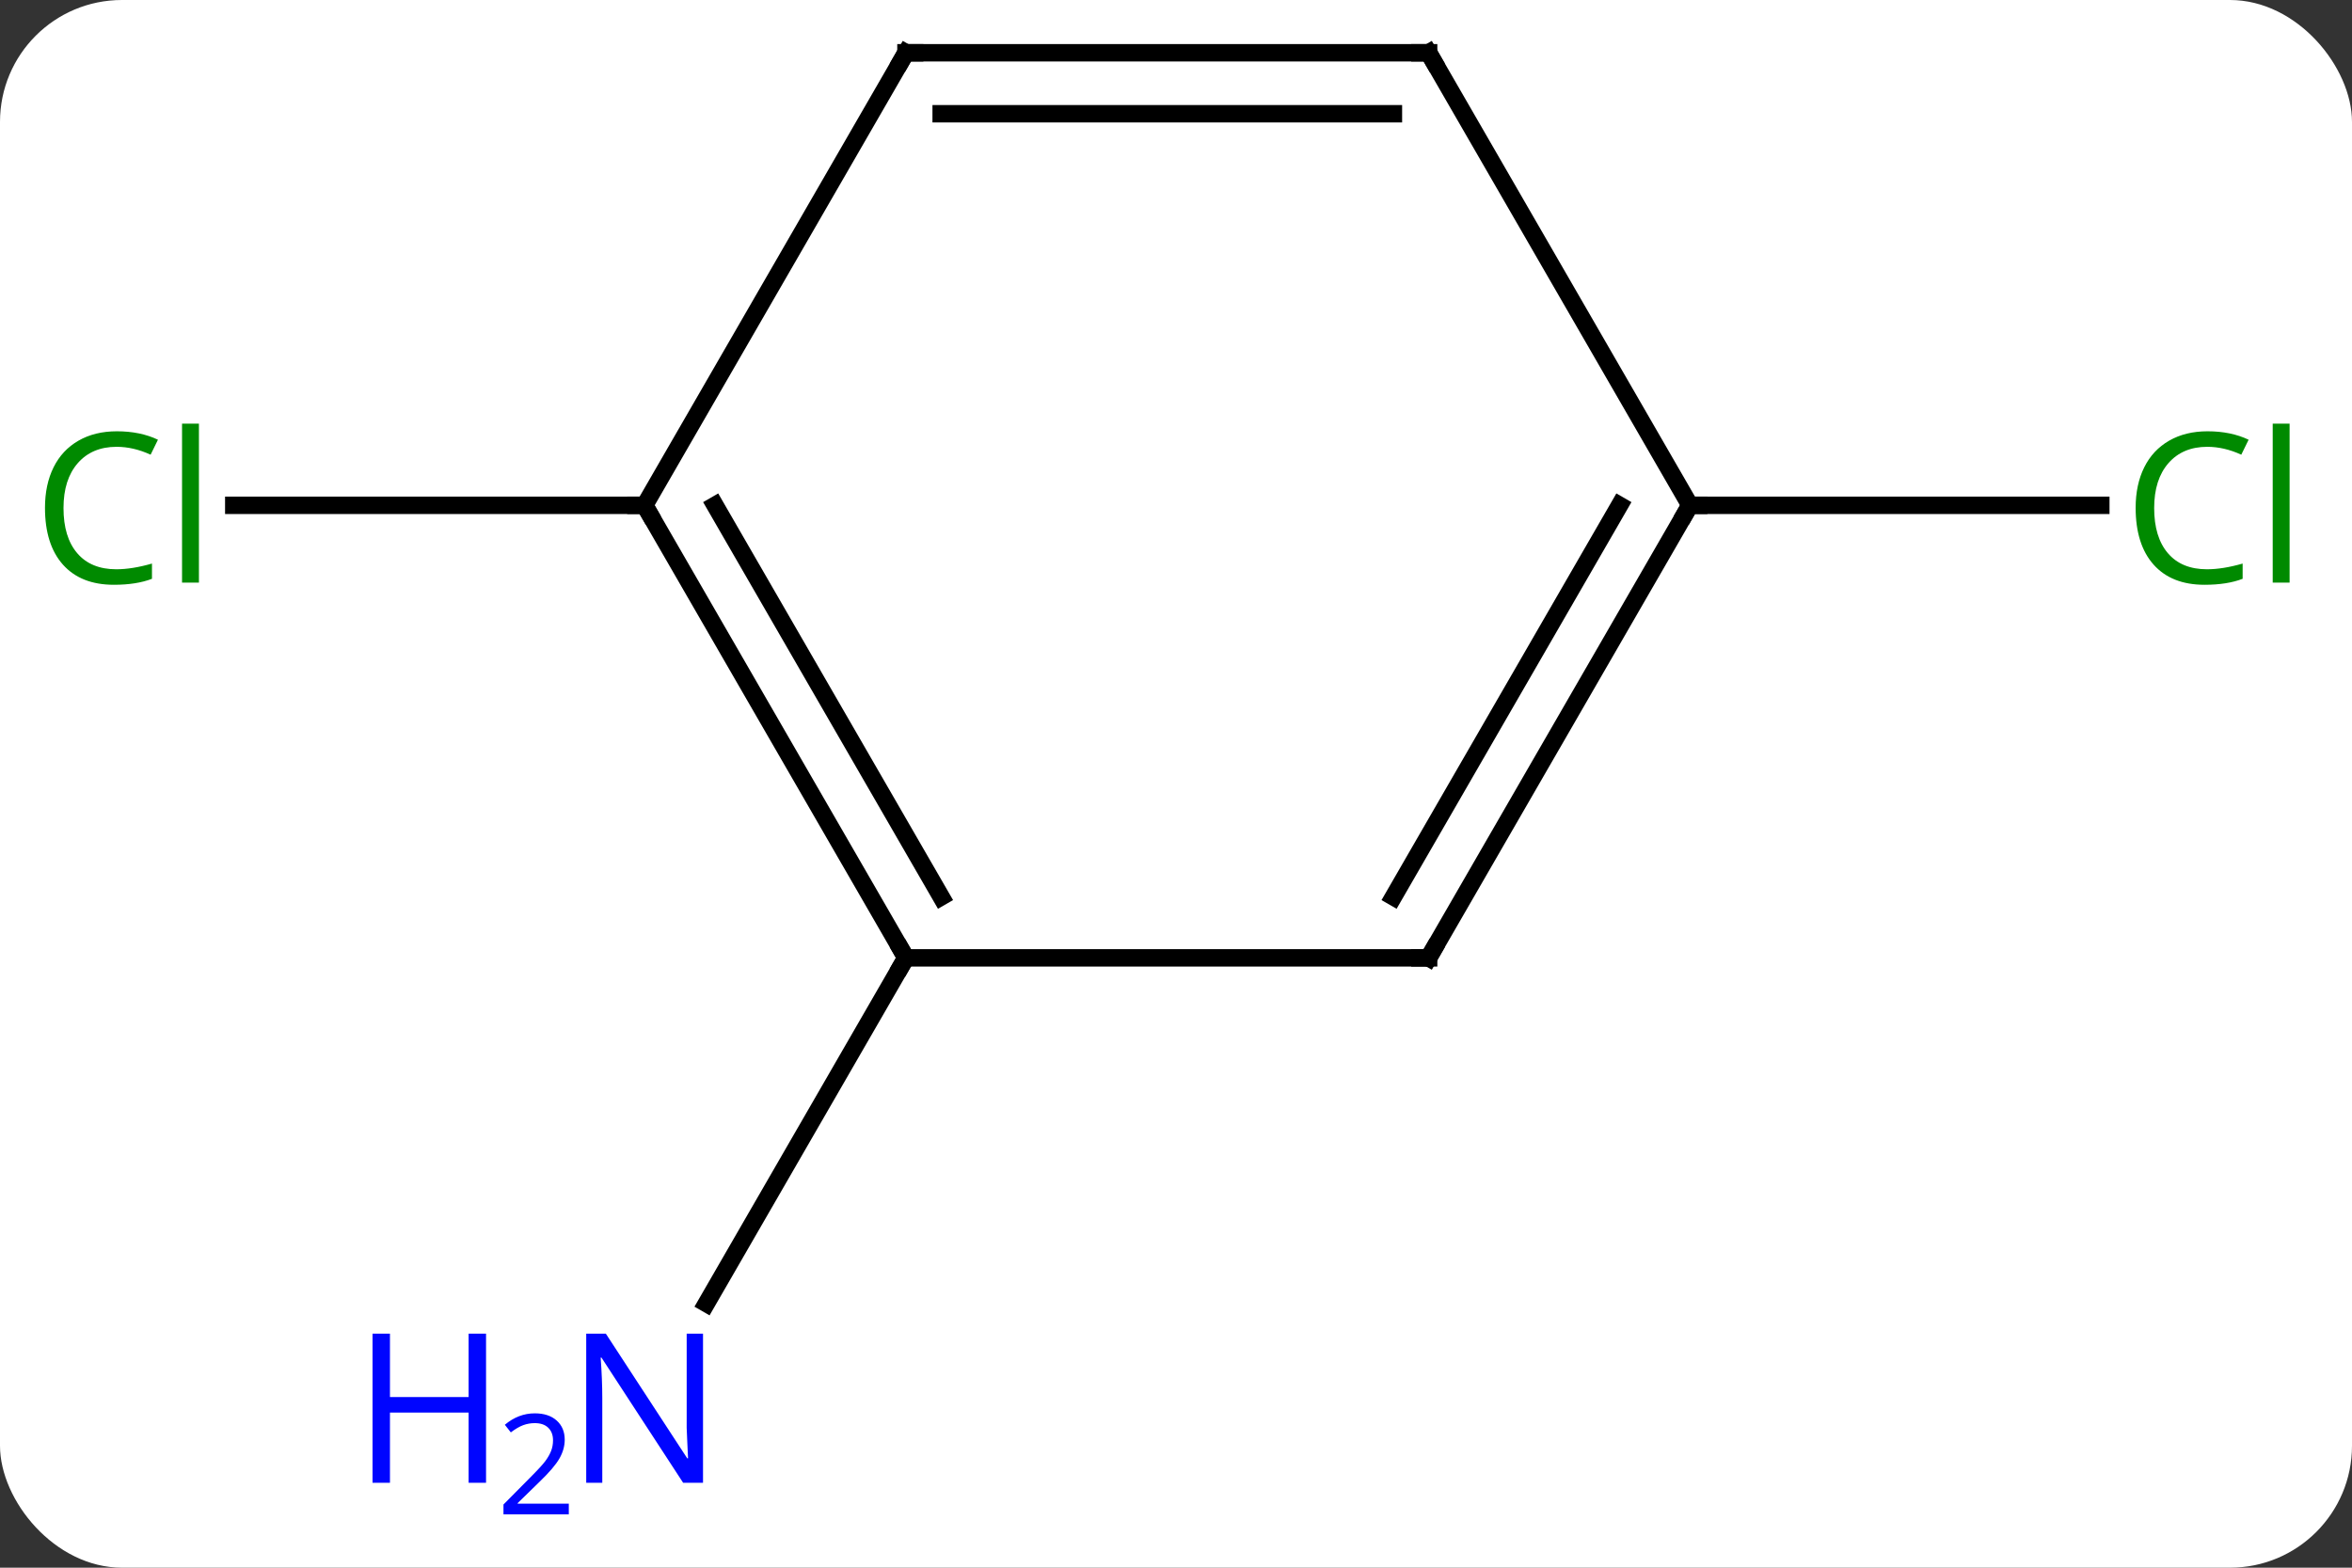 <svg width="135" viewBox="0 0 135 90" style="fill-opacity:1; color-rendering:auto; color-interpolation:auto; text-rendering:auto; stroke:black; stroke-linecap:square; stroke-miterlimit:10; shape-rendering:auto; stroke-opacity:1; fill:black; stroke-dasharray:none; font-weight:normal; stroke-width:1; font-family:'Open Sans'; font-style:normal; stroke-linejoin:miter; font-size:12; stroke-dashoffset:0; image-rendering:auto;" height="90" class="cas-substance-image" xmlns:xlink="http://www.w3.org/1999/xlink" xmlns="http://www.w3.org/2000/svg"><rect x="0" y="0" width="135" height="90" fill="#333333" stroke="none"/><svg class="cas-substance-single-component"><rect y="0" x="0" width="135" stroke="none" ry="7" rx="7" height="90" fill="white" class="cas-substance-group"/><svg y="0" x="0" width="135" viewBox="0 0 135 90" style="fill:black;" height="90" class="cas-substance-single-component-image"><svg><g><g transform="translate(67,42)" style="text-rendering:geometricPrecision; color-rendering:optimizeQuality; color-interpolation:linearRGB; stroke-linecap:butt; image-rendering:optimizeQuality;"><line y2="12.99" y1="32.832" x2="-15" x1="-26.456" style="fill:none;"/><line y2="-12.99" y1="-12.99" x2="-30" x1="-53.582" style="fill:none;"/><line y2="-12.99" y1="-12.99" x2="30" x1="53.582" style="fill:none;"/><line y2="-12.99" y1="12.99" x2="-30" x1="-15" style="fill:none;"/><line y2="-12.99" y1="9.49" x2="-25.959" x1="-12.979" style="fill:none;"/><line y2="12.99" y1="12.99" x2="15" x1="-15" style="fill:none;"/><line y2="-38.97" y1="-12.99" x2="-15" x1="-30" style="fill:none;"/><line y2="-12.99" y1="12.99" x2="30" x1="15" style="fill:none;"/><line y2="-12.99" y1="9.49" x2="25.959" x1="12.979" style="fill:none;"/><line y2="-38.97" y1="-38.97" x2="15" x1="-15" style="fill:none;"/><line y2="-35.47" y1="-35.47" x2="12.979" x1="-12.979" style="fill:none;"/><line y2="-38.97" y1="-12.99" x2="15" x1="30" style="fill:none;"/></g><g transform="translate(67,42)" style="fill:rgb(0,5,255); text-rendering:geometricPrecision; color-rendering:optimizeQuality; image-rendering:optimizeQuality; font-family:'Open Sans'; stroke:rgb(0,5,255); color-interpolation:linearRGB;"><path style="stroke:none;" d="M-26.648 43.126 L-27.789 43.126 L-32.477 35.939 L-32.523 35.939 Q-32.43 37.204 -32.43 38.251 L-32.43 43.126 L-33.352 43.126 L-33.352 34.564 L-32.227 34.564 L-27.555 41.72 L-27.508 41.72 Q-27.508 41.564 -27.555 40.704 Q-27.602 39.845 -27.586 39.47 L-27.586 34.564 L-26.648 34.564 L-26.648 43.126 Z"/><path style="stroke:none;" d="M-39.102 43.126 L-40.102 43.126 L-40.102 39.095 L-44.617 39.095 L-44.617 43.126 L-45.617 43.126 L-45.617 34.564 L-44.617 34.564 L-44.617 38.204 L-40.102 38.204 L-40.102 34.564 L-39.102 34.564 L-39.102 43.126 Z"/><path style="stroke:none;" d="M-34.352 44.936 L-38.102 44.936 L-38.102 44.373 L-36.602 42.858 Q-35.914 42.17 -35.695 41.873 Q-35.477 41.576 -35.367 41.295 Q-35.258 41.014 -35.258 40.686 Q-35.258 40.233 -35.531 39.967 Q-35.805 39.701 -36.305 39.701 Q-36.648 39.701 -36.969 39.818 Q-37.289 39.936 -37.68 40.233 L-38.023 39.795 Q-37.242 39.139 -36.305 39.139 Q-35.508 39.139 -35.047 39.553 Q-34.586 39.967 -34.586 40.654 Q-34.586 41.201 -34.891 41.733 Q-35.195 42.264 -36.039 43.076 L-37.289 44.295 L-37.289 44.326 L-34.352 44.326 L-34.352 44.936 Z"/><path style="fill:rgb(0,138,0); stroke:none;" d="M-60.309 -16.349 Q-61.715 -16.349 -62.535 -15.412 Q-63.355 -14.474 -63.355 -12.834 Q-63.355 -11.162 -62.566 -10.24 Q-61.777 -9.318 -60.324 -9.318 Q-59.418 -9.318 -58.277 -9.646 L-58.277 -8.771 Q-59.168 -8.428 -60.465 -8.428 Q-62.355 -8.428 -63.387 -9.584 Q-64.418 -10.74 -64.418 -12.849 Q-64.418 -14.178 -63.926 -15.17 Q-63.434 -16.162 -62.496 -16.701 Q-61.559 -17.24 -60.293 -17.24 Q-58.949 -17.24 -57.934 -16.756 L-58.355 -15.896 Q-59.34 -16.349 -60.309 -16.349 ZM-55.582 -8.553 L-56.551 -8.553 L-56.551 -17.677 L-55.582 -17.677 L-55.582 -8.553 Z"/><path style="fill:rgb(0,138,0); stroke:none;" d="M59.691 -16.349 Q58.285 -16.349 57.465 -15.412 Q56.645 -14.474 56.645 -12.834 Q56.645 -11.162 57.434 -10.24 Q58.223 -9.318 59.676 -9.318 Q60.582 -9.318 61.723 -9.646 L61.723 -8.771 Q60.832 -8.428 59.535 -8.428 Q57.645 -8.428 56.613 -9.584 Q55.582 -10.74 55.582 -12.849 Q55.582 -14.178 56.074 -15.17 Q56.566 -16.162 57.504 -16.701 Q58.441 -17.24 59.707 -17.24 Q61.051 -17.24 62.066 -16.756 L61.645 -15.896 Q60.66 -16.349 59.691 -16.349 ZM64.418 -8.553 L63.449 -8.553 L63.449 -17.677 L64.418 -17.677 L64.418 -8.553 Z"/></g><g transform="translate(67,42)" style="stroke-linecap:butt; text-rendering:geometricPrecision; color-rendering:optimizeQuality; image-rendering:optimizeQuality; font-family:'Open Sans'; color-interpolation:linearRGB; stroke-miterlimit:5;"><path style="fill:none;" d="M-15.25 12.557 L-15 12.99 L-15.25 13.423"/><path style="fill:none;" d="M-29.75 -12.557 L-30 -12.99 L-30.5 -12.99"/><path style="fill:none;" d="M14.5 12.99 L15 12.99 L15.25 12.557"/><path style="fill:none;" d="M-15.25 -38.537 L-15 -38.97 L-14.5 -38.97"/><path style="fill:none;" d="M29.75 -12.557 L30 -12.99 L30.5 -12.99"/><path style="fill:none;" d="M14.5 -38.97 L15 -38.97 L15.25 -38.537"/></g></g></svg></svg></svg></svg>